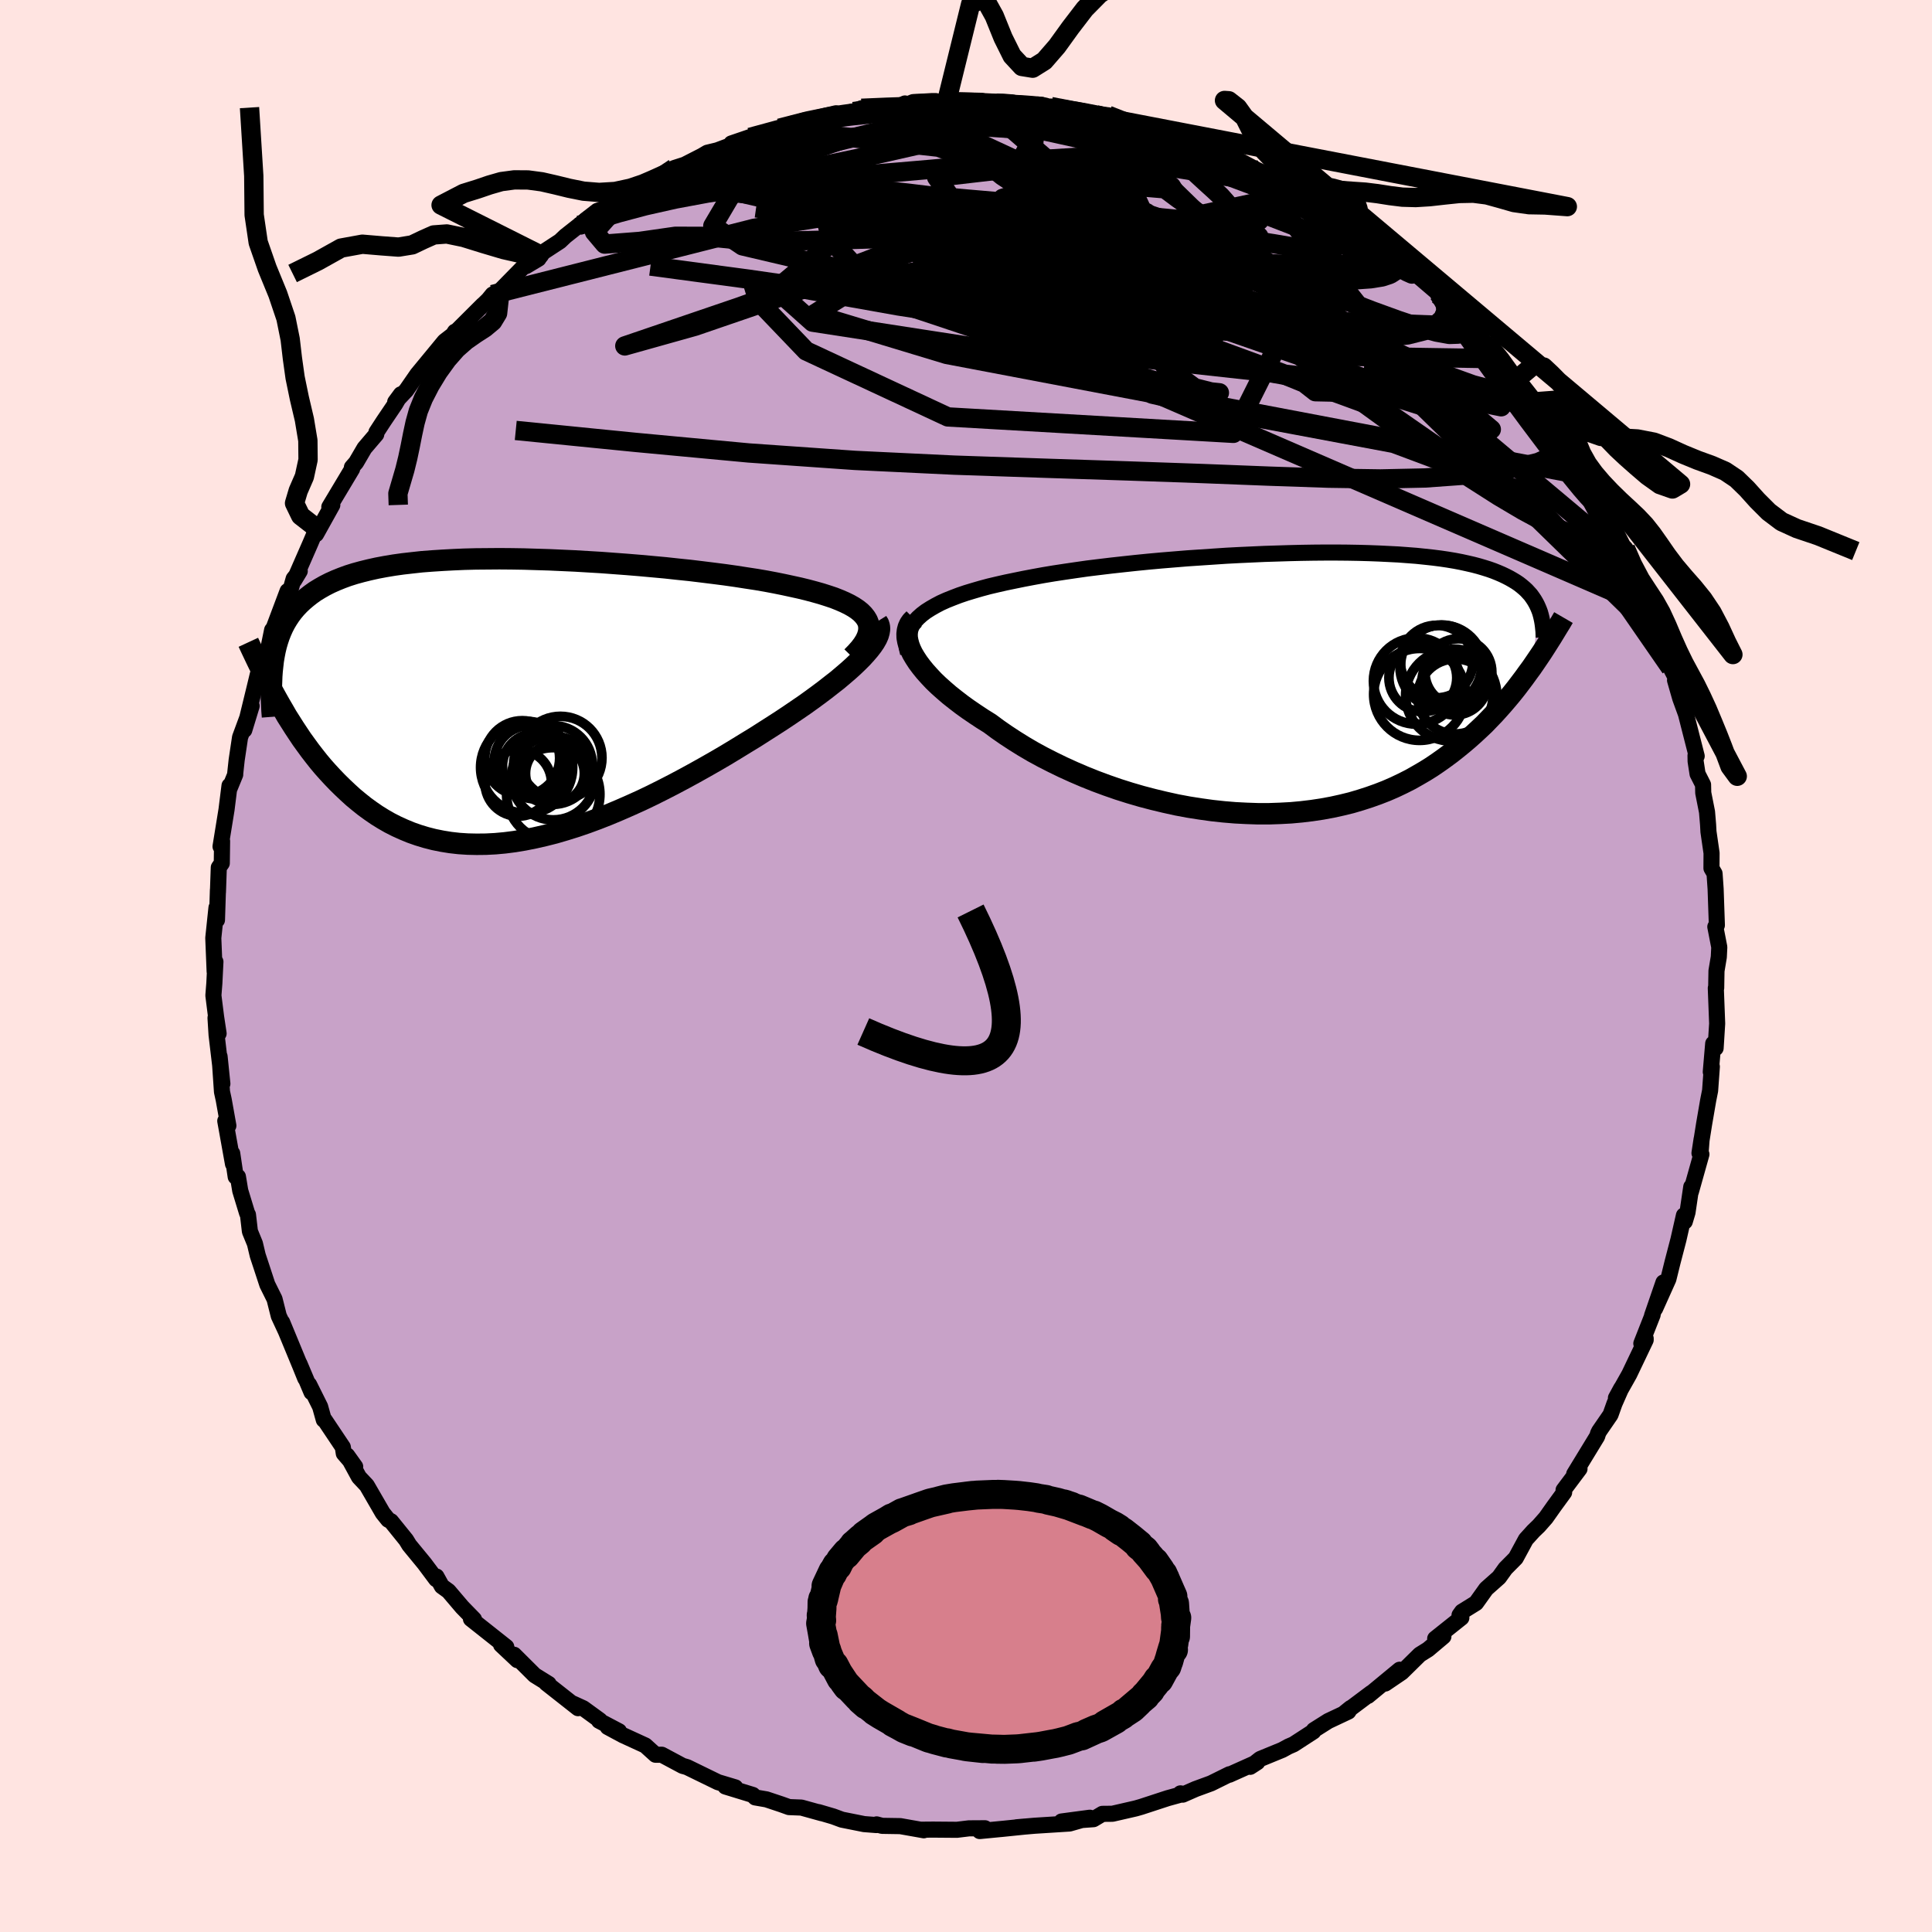 <svg viewBox="-100 -100 200 200" xmlns="http://www.w3.org/2000/svg" width="500" height="500" id="face-svg">
    <defs>
      <clipPath id="leftEyeClipPath">
        <polyline points="37.3,-8.24 37.12,-8.54 36.89,-8.83 36.61,-9.11 36.27,-9.38 35.88,-9.64 35.44,-9.89 34.95,-10.13 34.42,-10.36 33.84,-10.59 33.21,-10.8 32.55,-11.01 31.84,-11.21 31.09,-11.41 30.31,-11.6 29.49,-11.78 28.66,-11.96 27.77,-12.14 26.82,-12.32 25.83,-12.49 24.78,-12.65 23.69,-12.82 22.56,-12.98 21.39,-13.13 20.18,-13.28 18.94,-13.43 17.68,-13.56 16.39,-13.7 15.08,-13.82 13.76,-13.94 12.42,-14.05 11.08,-14.15 9.73,-14.25 8.38,-14.33 7.03,-14.41 5.7,-14.47 4.37,-14.53 3.05,-14.57 1.75,-14.61 0.47,-14.63 -0.79,-14.64 -2.02,-14.63 -3.23,-14.62 -4.41,-14.59 -5.56,-14.54 -6.67,-14.48 -7.75,-14.41 -8.8,-14.33 -9.8,-14.22 -10.77,-14.11 -11.7,-13.98 -12.6,-13.83 -13.45,-13.67 -14.26,-13.49 -15.03,-13.3 -15.76,-13.1 -16.46,-12.88 -17.11,-12.64 -17.73,-12.39 -18.31,-12.13 -18.86,-11.85 -19.37,-11.56 -19.86,-11.26 -20.31,-10.94 -20.73,-10.61 -21.13,-10.27 -21.5,-9.92 -21.85,-9.55 -22.17,-9.17 -22.46,-8.78 -22.73,-8.37 -22.98,-7.95 -23.2,-7.52 -23.4,-7.07 -23.58,-6.61 -23.74,-6.13 -23.88,-5.65 -24,-5.15 -24.1,-4.64 -24.19,-4.11 -23.83,-0.16 -23.49,0.44 -23.14,1.04 -22.79,1.65 -22.41,2.25 -22.03,2.85 -21.64,3.44 -21.24,4.04 -20.82,4.62 -20.39,5.21 -19.95,5.78 -19.5,6.35 -19.03,6.91 -18.55,7.45 -18.05,7.99 -17.54,8.52 -17.01,9.04 -16.47,9.55 -15.91,10.06 -15.33,10.54 -14.73,11.02 -14.11,11.47 -13.47,11.91 -12.81,12.32 -12.13,12.71 -11.42,13.07 -10.69,13.4 -9.94,13.71 -9.17,13.98 -8.38,14.22 -7.56,14.43 -6.72,14.6 -5.85,14.74 -4.97,14.84 -4.06,14.9 -3.13,14.92 -2.18,14.91 -1.21,14.86 -0.22,14.77 0.79,14.64 1.81,14.47 2.86,14.26 3.91,14.02 4.98,13.75 6.07,13.43 7.16,13.09 8.27,12.71 9.38,12.3 10.5,11.86 11.62,11.39 12.74,10.9 13.87,10.39 15,9.85 16.12,9.29 17.23,8.72 18.34,8.13 19.44,7.53 20.53,6.92 21.6,6.31 22.66,5.69 23.7,5.06 24.71,4.44 25.71,3.83 26.68,3.21 27.62,2.61 28.44,2.08 29.25,1.54 30.03,1.01 30.79,0.49 31.53,-0.04 32.24,-0.56 32.92,-1.07 33.57,-1.58 34.2,-2.07 34.78,-2.56 35.34,-3.04 35.85,-3.5 36.33,-3.96 36.77,-4.4 37.16,-4.83" />
      </clipPath>
      <clipPath id="rightEyeClipPath">
        <polyline points="-38.28,-7.1 -37.86,-7.42 -37.39,-7.72 -36.87,-8.02 -36.32,-8.31 -35.72,-8.58 -35.07,-8.84 -34.39,-9.1 -33.68,-9.34 -32.92,-9.57 -32.13,-9.8 -31.31,-10.02 -30.46,-10.22 -29.58,-10.42 -28.66,-10.61 -27.73,-10.8 -26.73,-10.99 -25.69,-11.18 -24.61,-11.36 -23.49,-11.53 -22.33,-11.7 -21.14,-11.87 -19.92,-12.02 -18.67,-12.17 -17.4,-12.31 -16.1,-12.45 -14.79,-12.58 -13.47,-12.7 -12.13,-12.81 -10.79,-12.92 -9.45,-13.01 -8.1,-13.1 -6.76,-13.19 -5.43,-13.26 -4.11,-13.32 -2.79,-13.38 -1.5,-13.42 -0.22,-13.46 1.03,-13.49 2.27,-13.51 3.48,-13.52 4.66,-13.52 5.81,-13.51 6.93,-13.49 8.01,-13.46 9.07,-13.42 10.08,-13.37 11.07,-13.32 12.01,-13.25 12.92,-13.18 13.79,-13.09 14.62,-13 15.41,-12.9 16.16,-12.79 16.88,-12.67 17.56,-12.54 18.2,-12.4 18.81,-12.26 19.38,-12.11 19.92,-11.95 20.43,-11.79 20.91,-11.62 21.36,-11.44 21.78,-11.26 22.18,-11.07 22.55,-10.88 22.9,-10.68 23.23,-10.48 23.54,-10.27 23.82,-10.05 24.08,-9.83 24.32,-9.61 24.54,-9.37 24.75,-9.14 24.93,-8.89 25.1,-8.64 25.25,-8.39 25.39,-8.13 25.51,-7.87 25.62,-7.61 24.85,-1.61 24.46,-1.08 24.07,-0.54 23.67,-0.01 23.26,0.53 22.83,1.07 22.39,1.6 21.93,2.14 21.46,2.67 20.98,3.2 20.48,3.72 19.97,4.25 19.43,4.76 18.88,5.27 18.32,5.77 17.73,6.27 17.13,6.76 16.51,7.25 15.86,7.73 15.2,8.2 14.51,8.67 13.79,9.12 13.05,9.55 12.29,9.98 11.5,10.38 10.68,10.77 9.83,11.14 8.96,11.48 8.06,11.8 7.13,12.1 6.18,12.38 5.2,12.62 4.2,12.84 3.17,13.03 2.11,13.19 1.03,13.32 -0.06,13.42 -1.18,13.48 -2.32,13.52 -3.48,13.52 -4.65,13.48 -5.83,13.42 -7.03,13.32 -8.23,13.19 -9.45,13.02 -10.66,12.83 -11.89,12.6 -13.11,12.33 -14.32,12.04 -15.54,11.72 -16.74,11.37 -17.94,10.99 -19.12,10.58 -20.28,10.15 -21.43,9.69 -22.55,9.21 -23.65,8.71 -24.72,8.19 -25.76,7.66 -26.77,7.11 -27.74,6.54 -28.67,5.96 -29.57,5.37 -30.42,4.78 -31.23,4.18 -32,3.7 -32.74,3.21 -33.46,2.72 -34.14,2.23 -34.79,1.73 -35.41,1.24 -35.99,0.74 -36.54,0.25 -37.05,-0.24 -37.51,-0.73 -37.94,-1.21 -38.33,-1.69 -38.68,-2.16 -38.98,-2.62 -39.24,-3.06" />
      </clipPath>
      <filter id="fuzzy">
        <feTurbulence id="turbulence" baseFrequency="0.05" numOctaves="3" type="noise" result="noise" />
        <feDisplacementMap in="SourceGraphic" in2="noise" scale="2" />
      </filter>
      <linearGradient id="rainbowGradient" x1="0%" y1="0%" x2="100%" y2="0%">
        <stop offset="0%" style="stop-color: [object Object]; stop-opacity: 1" />
        <stop offset="8%" style="stop-color: [object Object]; stop-opacity: 1" />
        <stop offset="100%" style="stop-color: [object Object]; stop-opacity: 1" />
      </linearGradient>
    </defs>
    <rect x="-100" y="-100" width="100%" height="100%" fill="rgb(255, 228, 225)" />
    <polyline id="faceContour" points="77.69,0.5 77.67,1.62 77.66,2.27 77.62,2.29 77.76,5.96 77.6,8.5 77.35,8.03 77.1,10.96 77.21,10.42 77.03,12.9 76.83,13.91 76.41,16.35 75.93,19.37 76.15,17.93 76.03,19.52 76.13,19.49 75.04,23.37 75.08,22.86 74.69,25.51 74.41,26.45 74.32,25.82 73.75,28.33 73.14,30.67 72.71,32.41 71.34,35.46 72.2,32.76 71.02,36.19 71.08,36.11 69.91,39.08 70.36,38.56 70.36,38.71 68.66,42.27 67.28,44.72 67.83,43.71 67.13,45.3 66.72,46.45 65.55,48.15 65.43,48.39 65.34,48.69 62.96,52.59 63.51,52.05 61.86,54.25 61.92,54.49 60.87,55.93 60.03,57.12 59.3,57.95 58.74,58.49 57.96,59.35 56.91,61.29 55.84,62.37 55.18,63.29 53.85,64.47 52.8,65.94 51.35,66.84 51.09,67.2 51.28,67.47 48.57,69.63 49.42,69.41 47.83,70.75 46.98,71.28 45.11,73.12 43.4,74.28 44.89,72.85 41.61,75.56 41.95,75.25 39.2,77.31 39.82,76.81 39.58,77.18 37.5,78.16 36.01,79.1 35.96,79.24 33.91,80.57 33.38,80.8 32.74,81.15 30.45,82.09 29.42,82.9 30.16,82.42 27.26,83.72 27.27,83.67 25.37,84.61 23.76,85.2 22.44,85.78 22.2,85.65 22.5,85.7 20.87,86.15 18.12,87.05 17.56,87.21 15.16,87.76 14.12,87.77 13.2,88.32 9.89,88.56 12.82,88.17 10.72,88.77 7.1,89 5.24,89.16 6.15,89.08 3.61,89.34 3.9,89.31 1.42,89.55 1.96,89.26 0.3,89.27 -0.94,89.42 -3.4,89.4 -4.62,89.41 -4.37,89.47 -6.8,89.04 -8.69,89.01 -9.25,88.86 -9.27,88.93 -10.55,88.83 -12.85,88.37 -13.74,88.04 -15.27,87.59 -14.91,87.71 -17.04,87.12 -18.32,87.07 -19.1,86.79 -20.66,86.27 -21.82,86.07 -22.07,85.81 -24.91,84.94 -23.88,85.03 -25.68,84.49 -28.86,82.94 -29.12,82.86 -29.32,82.81 -31.49,81.65 -32.14,81.65 -33.2,80.69 -35.53,79.62 -37.09,78.78 -35.92,79.22 -37.99,78.13 -37.9,78.09 -39.62,76.84 -40.69,76.35 -40.16,76.83 -43.45,74.24 -43.2,74.32 -44.65,73.42 -46.78,71.3 -46.44,71.86 -48.13,70.27 -47.59,70.49 -51.25,67.59 -51.27,67.31 -50.93,67.63 -52.15,66.38 -53.57,64.71 -54.26,64.21 -54.82,63.2 -54.85,63.48 -56.06,61.86 -57.63,59.95 -57.96,59.41 -59.52,57.48 -59.82,57.32 -60.38,56.62 -62.03,53.77 -62.84,52.91 -64.06,50.67 -63.23,51.83 -64.41,50.46 -64.51,49.81 -66.39,47 -66.48,46.98 -66.86,45.62 -68,43.33 -67.75,44.13 -69,41.17 -68.4,42.69 -68.89,41.48 -70.79,36.88 -70.42,37.78 -71.14,36.23 -71.58,34.48 -72.33,32.97 -72.93,31.14 -73.32,29.96 -73.61,28.74 -74.13,27.47 -74.33,25.75 -74.42,25.59 -75.13,23.26 -75.37,21.81 -75.6,21.82 -75.96,19.4 -75.88,20.49 -76.68,16.04 -76.36,16.53 -76.84,13.85 -77.02,13.02 -77.27,9.36 -76.98,12.19 -77.58,7.13 -77.69,5.37 -77.37,6.99 -77.63,5.27 -77.91,3.05 -77.81,1.78 -77.7,-0.44 -77.78,0.57 -77.92,-2.9 -77.59,-6.04 -77.54,-4.76 -77.44,-7.88 -77.44,-7.63 -77.35,-10.2 -77.04,-10.64 -77.01,-12.93 -77.17,-12.37 -76.55,-16.19 -76.24,-18.67 -76.29,-18.26 -75.65,-19.82 -75.66,-19.85 -75.5,-21.33 -75.15,-23.67 -73.95,-26.92 -74.71,-24.43 -73.65,-28.78 -73.31,-30.19 -73.39,-29.5 -72.7,-31.52 -72.16,-33.17 -71.83,-34.78 -71.67,-34.98 -70.23,-38.81 -70.26,-37.77 -69.6,-40.09 -68.97,-40.88 -69.55,-39.92 -67.87,-43.76 -67.21,-45.31 -66.95,-45.29 -67.28,-44.7 -65.6,-47.72 -65.91,-47.52 -63.55,-51.46 -63.57,-51.63 -63.14,-52.12 -62.27,-53.61 -61.05,-55.04 -61.03,-55.26 -60.26,-56.44 -59.09,-58.17 -58.5,-59.18 -59.09,-58.38 -57.95,-59.59 -56.8,-61.25 -53.98,-64.67 -52.93,-65.48 -52.91,-65.66 -53.1,-65.36 -50,-68.45 -50.26,-68.18 -49.45,-68.97 -49.01,-69.51 -48.23,-69.91 -45.68,-72.51 -45.54,-72.45 -44.25,-73.22 -44.14,-73.65 -42.03,-75.03 -41.47,-75.56 -40.05,-76.68 -39.97,-76.54 -39.4,-77.21 -38.17,-78.17 -36.76,-78.65 -34.07,-80.21 -32.8,-81.24 -32.94,-81.05 -31.32,-81.89 -29.58,-82.63 -30.21,-82.6 -29.12,-82.95 -27.32,-83.87 -26.78,-84.19 -25.74,-84.44 -24.06,-85.07 -24.29,-85.15 -21.33,-86.16 -22.35,-85.78 -19.17,-86.58 -16.79,-87.52 -19.3,-86.73 -15.6,-87.76 -13.47,-88.27 -14.07,-87.87 -10.02,-88.87 -11.64,-88.45 -10.82,-88.79 -7.24,-88.86 -6.32,-89.29 -6.63,-88.96 -5.47,-89.43 -2.28,-89.5 -2,-89.26 -1.97,-89.64 1.4,-89.56 1.48,-89.24 3.8,-89.42 3.21,-89.38 4.13,-89.22 5.81,-89.1 7.81,-89.15 7.44,-89.18 9.79,-88.66 8.79,-88.97 11.08,-88.46 13.67,-88.16 13.49,-88.11 14.71,-88.07 17.18,-87.02 18.44,-86.76 19.62,-86.47 20.23,-86.59 20.85,-86.12 22.36,-85.69 25.24,-84.5 24.84,-84.88 27.24,-83.99 28.9,-82.88 26.89,-84.13 29.35,-82.82 30.11,-82.42 31.92,-81.57 34.38,-80.53 34.57,-80.02 35.25,-79.69 36.88,-79.06 37.71,-78.22 40.14,-76.42 38.86,-77.48 40.89,-75.97 43.32,-74.51 42.47,-75.15 43.55,-74.2 44.85,-73.15 46.32,-72.05 46.5,-71.78 46.76,-71.45 48.91,-69.61 48.88,-69.47 51.12,-67.59 50.68,-68.24 52.42,-66.2 53.67,-64.61 54.54,-63.99 55.45,-62.86 56.99,-60.72 57.13,-61.06 57.42,-60.33 59.16,-58.12 58.95,-58.41 60.15,-56.97 60,-57.03 61.4,-55.01 62.92,-52.49 63.58,-51.47 63.5,-51.33 63.99,-50.78 64.79,-49.54 65.96,-47.68 66.71,-46 67.42,-44.54 67.12,-45.26 68,-43.51 68.27,-43.22 68.91,-41.68 69.72,-39.22 70.58,-37.22 70.63,-37.86 70.64,-37.17 72.18,-33.66 72.24,-32.66 72.94,-30.86 73.47,-29.84 73.4,-29.58 73.94,-27.7 74.41,-26.41 74.53,-26.08 75.64,-21.73 75.52,-21.79 75.53,-21.19 75.73,-19.89 76.3,-18.77 76.32,-17.92 76.71,-15.95 76.82,-14.63 76.86,-13.9 77.18,-11.69 77.17,-10.12 77.49,-9.57 77.6,-7.98 77.73,-4.22 77.57,-4.06 77.98,-1.95 77.93,-0.93 77.69,0.5 77.67,1.62" fill="rgb(200, 162, 200)" stroke="black" stroke-width="1.667" stroke-linejoin="round" filter="url(#fuzzy)" />
    <g transform="translate(33.7 -29.28)">
      <polyline id="rightCountour" points="-38.28,-7.1 -37.86,-7.42 -37.39,-7.72 -36.87,-8.02 -36.32,-8.31 -35.72,-8.58 -35.07,-8.84 -34.39,-9.1 -33.68,-9.34 -32.92,-9.57 -32.13,-9.8 -31.31,-10.02 -30.46,-10.22 -29.58,-10.42 -28.66,-10.61 -27.73,-10.8 -26.73,-10.99 -25.69,-11.18 -24.61,-11.36 -23.49,-11.53 -22.33,-11.7 -21.14,-11.87 -19.92,-12.02 -18.67,-12.17 -17.4,-12.31 -16.1,-12.45 -14.79,-12.58 -13.47,-12.7 -12.13,-12.81 -10.79,-12.92 -9.45,-13.01 -8.1,-13.1 -6.76,-13.19 -5.43,-13.26 -4.11,-13.32 -2.79,-13.38 -1.5,-13.42 -0.22,-13.46 1.03,-13.49 2.27,-13.51 3.48,-13.52 4.66,-13.52 5.81,-13.51 6.93,-13.49 8.01,-13.46 9.07,-13.42 10.08,-13.37 11.07,-13.32 12.01,-13.25 12.92,-13.18 13.79,-13.09 14.62,-13 15.41,-12.9 16.16,-12.79 16.88,-12.67 17.56,-12.54 18.2,-12.4 18.81,-12.26 19.38,-12.11 19.92,-11.95 20.43,-11.79 20.91,-11.62 21.36,-11.44 21.78,-11.26 22.18,-11.07 22.55,-10.88 22.9,-10.68 23.23,-10.48 23.54,-10.27 23.82,-10.05 24.08,-9.83 24.32,-9.61 24.54,-9.37 24.75,-9.14 24.93,-8.89 25.1,-8.64 25.25,-8.39 25.39,-8.13 25.51,-7.87 25.62,-7.61 24.85,-1.61 24.46,-1.08 24.07,-0.54 23.67,-0.01 23.26,0.53 22.83,1.07 22.39,1.6 21.93,2.14 21.46,2.67 20.98,3.2 20.48,3.72 19.97,4.25 19.43,4.76 18.88,5.27 18.32,5.77 17.73,6.27 17.13,6.76 16.51,7.25 15.86,7.73 15.2,8.2 14.51,8.67 13.79,9.12 13.05,9.55 12.29,9.98 11.5,10.38 10.68,10.77 9.83,11.14 8.96,11.48 8.06,11.8 7.13,12.1 6.18,12.38 5.2,12.62 4.2,12.84 3.17,13.03 2.11,13.19 1.03,13.32 -0.06,13.42 -1.18,13.48 -2.32,13.52 -3.48,13.52 -4.65,13.48 -5.83,13.42 -7.03,13.32 -8.23,13.19 -9.45,13.02 -10.66,12.83 -11.89,12.6 -13.11,12.33 -14.32,12.04 -15.54,11.72 -16.74,11.37 -17.94,10.99 -19.12,10.58 -20.28,10.15 -21.43,9.69 -22.55,9.21 -23.65,8.71 -24.72,8.19 -25.76,7.66 -26.77,7.11 -27.74,6.54 -28.67,5.96 -29.57,5.37 -30.42,4.78 -31.23,4.18 -32,3.7 -32.74,3.21 -33.46,2.72 -34.14,2.23 -34.79,1.73 -35.41,1.24 -35.99,0.74 -36.54,0.25 -37.05,-0.24 -37.51,-0.73 -37.94,-1.21 -38.33,-1.69 -38.68,-2.16 -38.98,-2.62 -39.24,-3.06" fill="white" stroke="white" stroke-width="0" stroke-linejoin="round" filter="url(#fuzzy)" />
    </g>
    <g transform="translate(-47.52 -27.52)">
      <polyline id="leftCountour" points="37.3,-8.24 37.12,-8.54 36.89,-8.83 36.61,-9.11 36.27,-9.38 35.88,-9.64 35.44,-9.89 34.95,-10.13 34.42,-10.36 33.84,-10.59 33.21,-10.8 32.55,-11.01 31.84,-11.21 31.09,-11.41 30.31,-11.6 29.49,-11.78 28.66,-11.96 27.77,-12.14 26.82,-12.32 25.83,-12.49 24.78,-12.65 23.69,-12.82 22.56,-12.98 21.39,-13.13 20.18,-13.28 18.94,-13.43 17.68,-13.56 16.39,-13.7 15.08,-13.82 13.76,-13.94 12.42,-14.05 11.08,-14.15 9.73,-14.25 8.38,-14.33 7.03,-14.41 5.7,-14.47 4.37,-14.53 3.05,-14.57 1.75,-14.61 0.47,-14.63 -0.79,-14.64 -2.02,-14.63 -3.23,-14.62 -4.41,-14.59 -5.56,-14.54 -6.67,-14.48 -7.75,-14.41 -8.8,-14.33 -9.8,-14.22 -10.77,-14.11 -11.7,-13.98 -12.6,-13.83 -13.45,-13.67 -14.26,-13.49 -15.03,-13.3 -15.76,-13.1 -16.46,-12.88 -17.11,-12.64 -17.73,-12.39 -18.31,-12.13 -18.86,-11.85 -19.37,-11.56 -19.86,-11.26 -20.31,-10.94 -20.73,-10.61 -21.13,-10.27 -21.5,-9.92 -21.85,-9.55 -22.17,-9.17 -22.46,-8.78 -22.73,-8.37 -22.98,-7.95 -23.2,-7.52 -23.4,-7.07 -23.58,-6.61 -23.74,-6.13 -23.88,-5.65 -24,-5.15 -24.1,-4.64 -24.19,-4.11 -23.83,-0.16 -23.49,0.44 -23.14,1.04 -22.79,1.65 -22.41,2.25 -22.03,2.85 -21.64,3.44 -21.24,4.04 -20.82,4.62 -20.39,5.21 -19.95,5.78 -19.5,6.35 -19.03,6.91 -18.55,7.45 -18.05,7.99 -17.54,8.52 -17.01,9.04 -16.47,9.55 -15.91,10.06 -15.33,10.54 -14.73,11.02 -14.11,11.47 -13.47,11.91 -12.81,12.32 -12.13,12.71 -11.42,13.07 -10.69,13.4 -9.94,13.71 -9.17,13.98 -8.38,14.22 -7.56,14.43 -6.72,14.6 -5.85,14.74 -4.97,14.84 -4.06,14.9 -3.13,14.92 -2.18,14.91 -1.21,14.86 -0.22,14.77 0.79,14.64 1.81,14.47 2.86,14.26 3.91,14.02 4.98,13.75 6.07,13.43 7.16,13.09 8.27,12.71 9.38,12.3 10.5,11.86 11.62,11.39 12.74,10.9 13.87,10.39 15,9.85 16.12,9.29 17.23,8.72 18.34,8.13 19.44,7.53 20.53,6.92 21.6,6.31 22.66,5.69 23.7,5.06 24.71,4.44 25.71,3.83 26.68,3.21 27.62,2.61 28.44,2.08 29.25,1.54 30.03,1.01 30.79,0.49 31.53,-0.04 32.24,-0.56 32.92,-1.07 33.57,-1.58 34.2,-2.07 34.78,-2.56 35.34,-3.04 35.85,-3.5 36.33,-3.96 36.77,-4.4 37.16,-4.83" fill="white" stroke="white" stroke-width="0" stroke-linejoin="round" filter="url(#fuzzy)" />
    </g>
    <g transform="translate(33.7 -29.28)">
      <polyline id="rightUpper" points="-39.7,-3.1 -39.81,-3.57 -39.85,-4.03 -39.84,-4.47 -39.78,-4.89 -39.66,-5.29 -39.49,-5.68 -39.26,-6.06 -38.98,-6.42 -38.66,-6.76 -38.28,-7.1 -37.86,-7.42 -37.39,-7.72 -36.87,-8.02 -36.32,-8.31 -35.72,-8.58 -35.07,-8.84 -34.39,-9.1 -33.68,-9.34 -32.92,-9.57 -32.13,-9.8 -31.31,-10.02 -30.46,-10.22 -29.58,-10.42 -28.66,-10.61 -27.73,-10.8 -26.73,-10.99 -25.69,-11.18 -24.61,-11.36 -23.49,-11.53 -22.33,-11.7 -21.14,-11.87 -19.92,-12.02 -18.67,-12.17 -17.4,-12.31 -16.1,-12.45 -14.79,-12.58 -13.47,-12.7 -12.13,-12.81 -10.79,-12.92 -9.45,-13.01 -8.1,-13.1 -6.76,-13.19 -5.43,-13.26 -4.11,-13.32 -2.79,-13.38 -1.5,-13.42 -0.22,-13.46 1.03,-13.49 2.27,-13.51 3.48,-13.52 4.66,-13.52 5.81,-13.51 6.93,-13.49 8.01,-13.46 9.07,-13.42 10.08,-13.37 11.07,-13.32 12.01,-13.25 12.92,-13.18 13.79,-13.09 14.62,-13 15.41,-12.9 16.16,-12.79 16.88,-12.67 17.56,-12.54 18.2,-12.4 18.81,-12.26 19.38,-12.11 19.92,-11.95 20.43,-11.79 20.91,-11.62 21.36,-11.44 21.78,-11.26 22.18,-11.07 22.55,-10.88 22.9,-10.68 23.23,-10.48 23.54,-10.27 23.82,-10.05 24.08,-9.83 24.32,-9.61 24.54,-9.37 24.75,-9.14 24.93,-8.89 25.1,-8.64 25.25,-8.39 25.39,-8.13 25.51,-7.87 25.62,-7.61 25.72,-7.34 25.8,-7.06 25.87,-6.78 25.93,-6.5 25.98,-6.21 26.02,-5.92 26.05,-5.63 26.08,-5.34 26.09,-5.04 26.1,-4.73" fill="none" stroke="black" stroke-width="1.667" stroke-linejoin="round" filter="url(#fuzzy)" />
      <polyline id="rightLower" points="-39.07,-6.65 -39.33,-6.39 -39.53,-6.1 -39.67,-5.79 -39.76,-5.45 -39.8,-5.1 -39.79,-4.72 -39.72,-4.33 -39.61,-3.92 -39.45,-3.5 -39.24,-3.06 -38.98,-2.62 -38.68,-2.16 -38.33,-1.69 -37.94,-1.21 -37.51,-0.73 -37.05,-0.24 -36.54,0.25 -35.99,0.74 -35.41,1.24 -34.79,1.73 -34.14,2.23 -33.46,2.72 -32.74,3.21 -32,3.7 -31.23,4.18 -30.42,4.78 -29.57,5.37 -28.67,5.96 -27.74,6.54 -26.77,7.11 -25.76,7.66 -24.72,8.19 -23.65,8.71 -22.55,9.21 -21.43,9.69 -20.28,10.15 -19.12,10.58 -17.94,10.99 -16.74,11.37 -15.54,11.72 -14.32,12.04 -13.11,12.33 -11.89,12.6 -10.66,12.83 -9.45,13.02 -8.23,13.19 -7.03,13.32 -5.83,13.42 -4.65,13.48 -3.48,13.52 -2.32,13.52 -1.18,13.48 -0.06,13.42 1.03,13.32 2.11,13.19 3.17,13.03 4.2,12.84 5.2,12.62 6.18,12.38 7.13,12.1 8.06,11.8 8.96,11.48 9.83,11.14 10.68,10.77 11.5,10.38 12.29,9.98 13.05,9.55 13.79,9.12 14.51,8.67 15.2,8.2 15.86,7.73 16.51,7.25 17.13,6.76 17.73,6.27 18.32,5.77 18.88,5.27 19.43,4.76 19.97,4.25 20.48,3.72 20.98,3.2 21.46,2.67 21.93,2.14 22.39,1.6 22.83,1.07 23.26,0.53 23.67,-0.01 24.07,-0.54 24.46,-1.08 24.85,-1.61 25.22,-2.15 25.58,-2.68 25.93,-3.2 26.27,-3.73 26.6,-4.25 26.93,-4.77 27.24,-5.28 27.55,-5.79 27.86,-6.29 28.15,-6.79" fill="none" stroke="black" stroke-width="2.222" stroke-linejoin="round" filter="url(#fuzzy)" />
      <circle r="4.718" cx="16.528" cy="1.275" stroke="black" fill="none" stroke-width="1.0" filter="url(#fuzzy)" clip-path="url(#rightEyeClipPath)" /><circle r="4.192" cx="15.483" cy="-1.82" stroke="black" fill="none" stroke-width="1.0" filter="url(#fuzzy)" clip-path="url(#rightEyeClipPath)" /><circle r="3.886" cx="16.958" cy="1.375" stroke="black" fill="none" stroke-width="1.0" filter="url(#fuzzy)" clip-path="url(#rightEyeClipPath)" /><circle r="3.512" cx="13.593" cy="-0.555" stroke="black" fill="none" stroke-width="1.0" filter="url(#fuzzy)" clip-path="url(#rightEyeClipPath)" /><circle r="3.408" cx="16.898" cy="-0.115" stroke="black" fill="none" stroke-width="1.0" filter="url(#fuzzy)" clip-path="url(#rightEyeClipPath)" /><circle r="4.328" cx="15.553" cy="-1.685" stroke="black" fill="none" stroke-width="1.0" filter="url(#fuzzy)" clip-path="url(#rightEyeClipPath)" /><circle r="4.466" cx="12.943" cy="-0.22" stroke="black" fill="none" stroke-width="1.0" filter="url(#fuzzy)" clip-path="url(#rightEyeClipPath)" /><circle r="3.756" cx="15.018" cy="-2.235" stroke="black" fill="none" stroke-width="1.0" filter="url(#fuzzy)" clip-path="url(#rightEyeClipPath)" /><circle r="3.462" cx="17.273" cy="-1.135" stroke="black" fill="none" stroke-width="1.0" filter="url(#fuzzy)" clip-path="url(#rightEyeClipPath)" /><circle r="4.758" cx="13.258" cy="1.165" stroke="black" fill="none" stroke-width="1.0" filter="url(#fuzzy)" clip-path="url(#rightEyeClipPath)" />
      </g>
    <g transform="translate(-47.52 -27.52)">
      <polyline id="leftUpper" points="35.73,-4.48 36.17,-4.93 36.55,-5.36 36.86,-5.77 37.11,-6.17 37.29,-6.55 37.41,-6.92 37.47,-7.27 37.47,-7.61 37.42,-7.93 37.3,-8.24 37.12,-8.54 36.89,-8.83 36.61,-9.11 36.27,-9.38 35.88,-9.64 35.44,-9.89 34.95,-10.13 34.42,-10.36 33.84,-10.59 33.21,-10.8 32.55,-11.01 31.84,-11.21 31.09,-11.41 30.31,-11.6 29.49,-11.78 28.66,-11.96 27.77,-12.14 26.82,-12.32 25.83,-12.49 24.78,-12.65 23.69,-12.82 22.56,-12.98 21.39,-13.13 20.18,-13.28 18.94,-13.43 17.68,-13.56 16.39,-13.7 15.08,-13.82 13.76,-13.94 12.42,-14.05 11.08,-14.15 9.73,-14.25 8.38,-14.33 7.03,-14.41 5.7,-14.47 4.37,-14.53 3.05,-14.57 1.75,-14.61 0.47,-14.63 -0.79,-14.64 -2.02,-14.63 -3.23,-14.62 -4.41,-14.59 -5.56,-14.54 -6.67,-14.48 -7.75,-14.41 -8.8,-14.33 -9.8,-14.22 -10.77,-14.11 -11.7,-13.98 -12.6,-13.83 -13.45,-13.67 -14.26,-13.49 -15.03,-13.3 -15.76,-13.1 -16.46,-12.88 -17.11,-12.64 -17.73,-12.39 -18.31,-12.13 -18.86,-11.85 -19.37,-11.56 -19.86,-11.26 -20.31,-10.94 -20.73,-10.61 -21.13,-10.27 -21.5,-9.92 -21.85,-9.55 -22.17,-9.17 -22.46,-8.78 -22.73,-8.37 -22.98,-7.95 -23.2,-7.52 -23.4,-7.07 -23.58,-6.61 -23.74,-6.13 -23.88,-5.65 -24,-5.15 -24.1,-4.64 -24.19,-4.11 -24.25,-3.58 -24.31,-3.03 -24.35,-2.48 -24.37,-1.91 -24.39,-1.33 -24.39,-0.74 -24.38,-0.14 -24.35,0.47 -24.32,1.09 -24.27,1.72" fill="none" stroke="black" stroke-width="2.222" stroke-linejoin="round" filter="url(#fuzzy)" />
      <polyline id="leftLower" points="38.32,-8.13 38.47,-7.89 38.55,-7.63 38.57,-7.35 38.52,-7.04 38.43,-6.72 38.28,-6.38 38.07,-6.01 37.82,-5.64 37.51,-5.24 37.16,-4.83 36.77,-4.4 36.33,-3.96 35.85,-3.5 35.34,-3.04 34.78,-2.56 34.2,-2.07 33.57,-1.58 32.92,-1.07 32.24,-0.56 31.53,-0.04 30.79,0.49 30.03,1.01 29.25,1.54 28.44,2.08 27.62,2.61 26.68,3.21 25.71,3.83 24.71,4.44 23.7,5.06 22.66,5.69 21.6,6.31 20.53,6.92 19.44,7.53 18.34,8.13 17.23,8.72 16.12,9.29 15,9.85 13.87,10.39 12.74,10.9 11.62,11.39 10.5,11.86 9.38,12.3 8.27,12.71 7.16,13.09 6.07,13.43 4.98,13.75 3.91,14.02 2.86,14.26 1.81,14.47 0.79,14.64 -0.22,14.77 -1.21,14.86 -2.18,14.91 -3.13,14.92 -4.06,14.9 -4.97,14.84 -5.85,14.74 -6.72,14.6 -7.56,14.43 -8.38,14.22 -9.17,13.98 -9.94,13.71 -10.69,13.4 -11.42,13.07 -12.13,12.71 -12.81,12.32 -13.47,11.91 -14.11,11.47 -14.73,11.02 -15.33,10.54 -15.91,10.06 -16.47,9.55 -17.01,9.04 -17.54,8.52 -18.05,7.99 -18.55,7.45 -19.03,6.91 -19.5,6.35 -19.95,5.78 -20.39,5.21 -20.82,4.62 -21.24,4.04 -21.64,3.44 -22.03,2.85 -22.41,2.25 -22.79,1.65 -23.14,1.04 -23.49,0.44 -23.83,-0.16 -24.16,-0.76 -24.49,-1.36 -24.8,-1.95 -25.1,-2.54 -25.4,-3.13 -25.69,-3.71 -25.97,-4.29 -26.24,-4.86 -26.51,-5.43 -26.77,-5.99" fill="none" stroke="black" stroke-width="2.222" stroke-linejoin="round" filter="url(#fuzzy)" />
      <circle r="4.766" cx="2.037" cy="6.965" stroke="black" fill="none" stroke-width="1.0" filter="url(#fuzzy)" clip-path="url(#leftEyeClipPath)" /><circle r="4.332" cx="4.792" cy="8.065" stroke="black" fill="none" stroke-width="1.0" filter="url(#fuzzy)" clip-path="url(#leftEyeClipPath)" /><circle r="3.874" cx="1.582" cy="6" stroke="black" fill="none" stroke-width="1.0" filter="url(#fuzzy)" clip-path="url(#leftEyeClipPath)" /><circle r="4.296" cx="5.537" cy="5.97" stroke="black" fill="none" stroke-width="1.0" filter="url(#fuzzy)" clip-path="url(#leftEyeClipPath)" /><circle r="3.046" cx="4.967" cy="7.585" stroke="black" fill="none" stroke-width="1.0" filter="url(#fuzzy)" clip-path="url(#leftEyeClipPath)" /><circle r="3.744" cx="2.422" cy="6.355" stroke="black" fill="none" stroke-width="1.0" filter="url(#fuzzy)" clip-path="url(#leftEyeClipPath)" /><circle r="4.076" cx="4.762" cy="6.71" stroke="black" fill="none" stroke-width="1.0" filter="url(#fuzzy)" clip-path="url(#leftEyeClipPath)" /><circle r="3.442" cx="1.172" cy="8.57" stroke="black" fill="none" stroke-width="1.0" filter="url(#fuzzy)" clip-path="url(#leftEyeClipPath)" /><circle r="3.39" cx="2.927" cy="6.835" stroke="black" fill="none" stroke-width="1.0" filter="url(#fuzzy)" clip-path="url(#leftEyeClipPath)" /><circle r="4.83" cx="4.792" cy="9.745" stroke="black" fill="none" stroke-width="1.0" filter="url(#fuzzy)" clip-path="url(#leftEyeClipPath)" />
    </g>
    <g id="hairs">
      <polyline points="-40.05,-76.68 -39.52,-76.82 -38.12,-77.31 -35.93,-77.97 -33.18,-78.7 -30.06,-79.4 -26.72,-80.02 -23.24,-80.55 -19.63,-81 -15.88,-81.39 -12.01,-81.75 -8.01,-82.1 -3.92,-82.45 0.23,-82.82 4.42,-83.2 8.67,-83.54 13.03,-83.81 17.45,-84.01 21.61,-84.29" fill="none" stroke="url(#rainbowGradient)" stroke-width="2" stroke-linejoin="round" filter="url(#fuzzy)" /><polyline points="48.88,-69.47 50.21,-68.35 50.88,-67.61 51.32,-66.87 51.52,-66.19 51.42,-65.69 50.93,-65.41 50.04,-65.38 48.71,-65.62 46.93,-66.11 44.72,-66.85 42.05,-67.82 38.92,-69.03 35.29,-70.46 31.12,-72.13 26.37,-74.07 20.99,-76.34 14.92,-79.01 8.12,-82.05 0.83,-85.43" fill="none" stroke="url(#rainbowGradient)" stroke-width="2" stroke-linejoin="round" filter="url(#fuzzy)" /><polyline points="14.71,-88.07 16.74,-87.27 18.4,-86.69 19.92,-86.14 21.48,-85.52 23.17,-84.81 24.99,-84 26.87,-83.15 28.7,-82.3 30.43,-81.48 32.02,-80.71 33.48,-79.99 34.83,-79.31 36.1,-78.68 37.25,-78.11 38.2,-77.64 38.86,-77.32 39.16,-77.18 39.13,-77.21 38.85,-77.4" fill="none" stroke="url(#rainbowGradient)" stroke-width="2" stroke-linejoin="round" filter="url(#fuzzy)" /><polyline points="3.8,-89.42 3.93,-89.28 5.07,-88.99 6.72,-88.61 8.58,-88.13 10.54,-87.56 12.61,-86.9 14.8,-86.16 17.12,-85.37 19.54,-84.53 21.99,-83.66 24.43,-82.78 26.81,-81.9 29.08,-81.05 31.18,-80.26 33.09,-79.54 34.8,-78.88 36.28,-78.3 37.48,-77.84 38.46,-77.43" fill="none" stroke="url(#rainbowGradient)" stroke-width="2" stroke-linejoin="round" filter="url(#fuzzy)" /><polyline points="13.49,-88.11 14.87,-87.82 16.19,-87.4 17.08,-87.09 17.49,-86.88 17.46,-86.72 17.05,-86.58 16.24,-86.45 14.96,-86.35 13.09,-86.31 10.49,-86.36 7.11,-86.52 2.97,-86.8 -1.89,-87.15 -7.53,-87.55" fill="none" stroke="url(#rainbowGradient)" stroke-width="2" stroke-linejoin="round" filter="url(#fuzzy)" /><polyline points="-10.82,-88.79 -8.22,-88.9 -6.44,-88.96 -4.73,-88.96 -2.78,-88.91 -0.65,-88.84 1.55,-88.74 3.72,-88.62 5.82,-88.48 7.78,-88.34 9.51,-88.2 10.9,-88.1 11.9,-88.07 12.54,-88.12 13,-88.19" fill="none" stroke="url(#rainbowGradient)" stroke-width="2" stroke-linejoin="round" filter="url(#fuzzy)" /><polyline points="1.48,-89.24 2.97,-89.28 4.08,-89.13 5.44,-88.86 7.07,-88.51 8.84,-88.1 10.68,-87.63 12.59,-87.1 14.58,-86.52 16.64,-85.91 18.75,-85.27 20.86,-84.61 22.91,-83.96 24.86,-83.32 26.66,-82.73 28.26,-82.21 29.64,-81.79 30.78,-81.45 31.69,-81.21 32.38,-81.05 32.82,-80.99 32.86,-81.09" fill="none" stroke="url(#rainbowGradient)" stroke-width="2" stroke-linejoin="round" filter="url(#fuzzy)" /><polyline points="-11.64,-88.45 -10.06,-88.66 -8.09,-88.72 -6.25,-88.66 -4.4,-88.51 -2.42,-88.29 -0.29,-87.99 1.97,-87.63 4.3,-87.22 6.67,-86.75 9.04,-86.25 11.39,-85.73 13.72,-85.18 16.01,-84.64 18.26,-84.09 20.45,-83.55 22.56,-83.02 24.56,-82.53 26.43,-82.07 28.16,-81.66 29.71,-81.34 31.04,-81.1 32.16,-80.9 33.21,-80.69" fill="none" stroke="url(#rainbowGradient)" stroke-width="2" stroke-linejoin="round" filter="url(#fuzzy)" /><polyline points="-39.97,-76.54 -39.03,-77.26 -37.44,-78.09 -35.41,-78.98 -33.21,-79.86 -30.96,-80.67 -28.72,-81.4 -26.46,-82.06 -24.17,-82.67 -21.85,-83.26 -19.48,-83.85 -17.09,-84.43 -14.71,-85.01 -12.35,-85.59 -10.04,-86.15 -7.8,-86.68 -5.63,-87.19 -3.55,-87.66 -1.6,-88.09 0.11,-88.47 1.45,-88.79 2.4,-89.08" fill="none" stroke="url(#rainbowGradient)" stroke-width="2" stroke-linejoin="round" filter="url(#fuzzy)" /><polyline points="63.5,-51.33 64.09,-50.53 64.84,-49.35 65.57,-48.11 66.14,-47.05 66.53,-46.29 66.74,-45.85 66.78,-45.67 66.65,-45.73 66.34,-46.07 65.81,-46.75 65.03,-47.85 63.98,-49.45 62.62,-51.6 60.95,-54.27 59.02,-57.41" fill="none" stroke="url(#rainbowGradient)" stroke-width="2" stroke-linejoin="round" filter="url(#fuzzy)" /><polyline points="-2.28,-89.5 -1.82,-89.43 -0.77,-89.44 0.57,-89.41 1.89,-89.36 3.08,-89.3 4.15,-89.24 5.13,-89.18 6.03,-89.13 6.83,-89.07 7.47,-89.01 7.93,-88.95 8.19,-88.9 8.25,-88.84 8.08,-88.8 7.61,-88.77 6.78,-88.77 5.52,-88.8 3.79,-88.86 1.58,-88.98 -1.25,-89.18" fill="none" stroke="url(#rainbowGradient)" stroke-width="2" stroke-linejoin="round" filter="url(#fuzzy)" /><polyline points="42.47,-75.15 43.26,-74.29 43.42,-73.58 42.79,-73.09 41.35,-72.8 39.14,-72.63 36.16,-72.58 32.35,-72.66 27.67,-72.89 22.05,-73.29 15.46,-73.86 7.85,-74.63 -0.87,-75.63 -10.73,-76.91 -21.73,-78.48" fill="none" stroke="url(#rainbowGradient)" stroke-width="2" stroke-linejoin="round" filter="url(#fuzzy)" /><polyline points="20.85,-86.12 22.59,-85.51 24.34,-84.81 25.95,-84.1 27.47,-83.36 28.91,-82.6 30.34,-81.81 31.84,-80.97 33.41,-80.09 35.01,-79.19 36.56,-78.31 37.99,-77.49 39.25,-76.75 40.33,-76.11 41.22,-75.59 41.89,-75.2 42.33,-74.97 42.52,-74.9 42.45,-75.01 42,-75.33 40.89,-76.07" fill="none" stroke="url(#rainbowGradient)" stroke-width="2" stroke-linejoin="round" filter="url(#fuzzy)" /><polyline points="65.96,-47.68 66.53,-46.36 66.78,-45.62 66.81,-45.18 66.68,-44.82 66.41,-44.48 65.96,-44.21 65.29,-44.08 64.37,-44.18 63.17,-44.52 61.66,-45.12 59.83,-45.98 57.66,-47.15 55.14,-48.64 52.24,-50.49 48.96,-52.7 45.32,-55.26 41.32,-58.16 36.93,-61.39 32.12,-64.99 26.88,-69.01 21.21,-73.47 15.19,-78.38 8.83,-83.66" fill="none" stroke="url(#rainbowGradient)" stroke-width="2" stroke-linejoin="round" filter="url(#fuzzy)" /><polyline points="4.13,-89.22 5.52,-89.14 6.31,-89.03 6.52,-88.84 6.27,-88.56 5.63,-88.19 4.59,-87.73 3.06,-87.18 0.95,-86.53 -1.81,-85.78 -5.31,-84.91 -9.65,-83.93 -14.97,-82.81 -21.45,-81.48 -29.25,-79.87" fill="none" stroke="url(#rainbowGradient)" stroke-width="2" stroke-linejoin="round" filter="url(#fuzzy)" /><polyline points="60.15,-56.97 60.53,-56.3 61.41,-54.9 62.28,-53.5 63.01,-52.33 63.61,-51.34 64.15,-50.45 64.64,-49.62 65.06,-48.87 65.38,-48.26 65.56,-47.83 65.61,-47.61 65.51,-47.58 65.29,-47.72 64.92,-48.05 64.39,-48.6 63.66,-49.44 62.69,-50.63 61.48,-52.18 59.99,-54.13 58.23,-56.47 56.21,-59.21 53.93,-62.35 51.39,-65.89" fill="none" stroke="url(#rainbowGradient)" stroke-width="2" stroke-linejoin="round" filter="url(#fuzzy)" /><polyline points="42.47,-75.15 43.54,-74.24 44.55,-73.4 45.33,-72.74 45.87,-72.23 46.19,-71.87 46.31,-71.66 46.16,-71.63 45.67,-71.85 44.76,-72.35 43.35,-73.17 41.34,-74.38 38.7,-76.04 35.44,-78.16 31.85,-80.61" fill="none" stroke="url(#rainbowGradient)" stroke-width="2" stroke-linejoin="round" filter="url(#fuzzy)" /><polyline points="9.79,-88.66 9.88,-88.71 10.95,-88.54 12.09,-88.33 13.04,-88.11 13.77,-87.87 14.25,-87.64 14.41,-87.43 14.18,-87.26 13.54,-87.14 12.49,-87.03 11.01,-86.94 9.07,-86.88 6.6,-86.87 3.56,-86.92 -0.13,-87.06 -4.51,-87.27 -9.6,-87.54" fill="none" stroke="url(#rainbowGradient)" stroke-width="2" stroke-linejoin="round" filter="url(#fuzzy)" /><polyline points="60,-57.03 61.03,-55.13 61.24,-53.67 60.6,-52.74 59.23,-52.13 57.24,-51.65 54.65,-51.2 51.44,-50.8 47.53,-50.52 42.9,-50.42 37.52,-50.5 31.37,-50.71 24.46,-50.98 16.75,-51.25 8.19,-51.53 -1.23,-51.85 -11.49,-52.34 -22.49,-53.11 -34.16,-54.2 -46.61,-55.44" fill="none" stroke="url(#rainbowGradient)" stroke-width="2" stroke-linejoin="round" filter="url(#fuzzy)" /><polyline points="56.99,-60.72 57.15,-60.68 57.34,-60.23 57.35,-59.79 57.05,-59.53 56.44,-59.44 55.49,-59.49 54.19,-59.71 52.47,-60.17 50.28,-60.96 47.58,-62.11 44.34,-63.63 40.6,-65.48 36.32,-67.65 31.47,-70.2 25.94,-73.17 19.67,-76.61 12.7,-80.5 5.28,-84.76" fill="none" stroke="url(#rainbowGradient)" stroke-width="2" stroke-linejoin="round" filter="url(#fuzzy)" /><polyline points="-22.35,-85.78 -19.81,-86.47 -18.12,-86.94 -16.59,-87.29 -14.92,-87.61 -13.13,-87.93 -11.37,-88.21 -9.72,-88.45 -8.19,-88.66 -6.78,-88.84 -5.52,-89 -4.47,-89.13 -3.7,-89.25 -3.25,-89.33 -3.16,-89.37 -3.5,-89.37 -4.32,-89.32 -5.45,-89.24" fill="none" stroke="url(#rainbowGradient)" stroke-width="2" stroke-linejoin="round" filter="url(#fuzzy)" /><polyline points="48.91,-69.61 49.27,-69.11 49.63,-68.44 49.67,-67.74 49.36,-67.02 48.63,-66.34 47.44,-65.76 45.73,-65.33 43.46,-65.08 40.62,-65 37.19,-65.08 33.14,-65.29 28.46,-65.61 23.13,-66 17.15,-66.46 10.53,-67.01 3.29,-67.69 -4.57,-68.6 -13.12,-69.75 -22.44,-71.09 -32.66,-72.46" fill="none" stroke="url(#rainbowGradient)" stroke-width="2" stroke-linejoin="round" filter="url(#fuzzy)" /><polyline points="-19.3,-86.73 -16.38,-87.48 -14.33,-87.9 -12.65,-88.16 -11.12,-88.37 -9.61,-88.54 -8.09,-88.69 -6.57,-88.83 -5.07,-88.96 -3.65,-89.07 -2.34,-89.17 -1.16,-89.25 -0.13,-89.31 0.7,-89.35 1.3,-89.38 1.61,-89.39 1.57,-89.4 1.13,-89.41 0.29,-89.41 -0.87,-89.41 -2.49,-89.41" fill="none" stroke="url(#rainbowGradient)" stroke-width="2" stroke-linejoin="round" filter="url(#fuzzy)" /><polyline points="42.47,-75.15 43.47,-74.25 44.24,-73.46 44.64,-72.84 44.69,-72.36 44.44,-71.95 43.91,-71.61 43.07,-71.33 41.89,-71.14 40.33,-71.03 38.36,-71 35.92,-71.09 33,-71.31 29.54,-71.7 25.53,-72.27 20.93,-73.05 15.73,-74.02 9.96,-75.18 3.6,-76.53 -3.32,-78.06 -10.82,-79.78 -18.87,-81.7" fill="none" stroke="url(#rainbowGradient)" stroke-width="2" stroke-linejoin="round" filter="url(#fuzzy)" /><polyline points="-19.17,-86.58 -17.94,-87.04 -16.88,-87.27 -15.34,-87.53 -13.57,-87.79 -11.76,-88.01 -9.98,-88.2 -8.23,-88.35 -6.5,-88.47 -4.8,-88.59 -3.16,-88.7 -1.61,-88.8 -0.19,-88.9 1.11,-88.98 2.25,-89.05 3.23,-89.11 4.01,-89.15 4.55,-89.19 4.81,-89.21 4.75,-89.23 4.4,-89.26 3.88,-89.3 3.14,-89.32" fill="none" stroke="url(#rainbowGradient)" stroke-width="2" stroke-linejoin="round" filter="url(#fuzzy)" /><polyline points="-32.94,-81.05 -31.19,-81.66 -29.16,-81.91 -26.67,-81.9 -23.56,-81.73 -19.82,-81.45 -15.52,-81.05 -10.74,-80.54 -5.54,-79.95 0.03,-79.27 5.94,-78.51 12.16,-77.67 18.61,-76.76 25.21,-75.8 31.91,-74.76 38.87,-73.56" fill="none" stroke="url(#rainbowGradient)" stroke-width="2" stroke-linejoin="round" filter="url(#fuzzy)" /><polyline points="8.79,-88.97 10.88,-88.57 12.46,-88.29 13.74,-88.04 14.89,-87.75 15.95,-87.46 16.85,-87.19 17.54,-86.96 18.01,-86.75 18.28,-86.57 18.34,-86.4 18.15,-86.25 17.65,-86.16 16.76,-86.12 15.45,-86.15 13.72,-86.25 11.58,-86.39 9.07,-86.58 6.18,-86.8 2.82,-87.09 -1.23,-87.47 -6.2,-87.94" fill="none" stroke="url(#rainbowGradient)" stroke-width="2" stroke-linejoin="round" filter="url(#fuzzy)" /><polyline points="1.4,-89.56 8.39,-83.49 17.69,-72.4 25.62,-64.93 23.21,-64.69 12.72,-69.01 1.85,-74.02 -3.31,-77.44 -0.87,-78.61 7.86,-77.53 19.99,-74.47 31.95,-70.17 39.56,-66.33 38.34,-65.36 26.06,-68.7 11.03,-74.89 34.57,-80.02" fill="none" stroke="url(#rainbowGradient)" stroke-width="2" stroke-linejoin="round" filter="url(#fuzzy)" /><polyline points="13.67,-88.16 22.18,-69.58 8.07,-68.27 2.62,-69.51 2.63,-72.19 4.01,-75.47 6.56,-77.76 10.7,-78.17 15.36,-77.14 18.41,-75.82 18.4,-75.17 15.65,-75.39 11.94,-76.02 9.23,-76.33 8.26,-75.89 8.37,-74.73 8.44,-73.18 7.97,-71.64 7.2,-70.46 6.03,-70.09 3.74,-71.21 1.26,-74.45 3.8,-79.47 16.49,-83.45 34.38,-80.53" fill="none" stroke="url(#rainbowGradient)" stroke-width="2" stroke-linejoin="round" filter="url(#fuzzy)" /><polyline points="72.18,-33.66 41.79,-63.29 33.83,-68.4 21.21,-69.41 5.12,-70.41 -6.32,-70.76 -8.85,-70.04 -4.24,-68.77 2.28,-67.82 5.98,-67.88 5.35,-69.23 2.23,-71.74 -0.1,-74.9 0.78,-77.91 5.25,-80.02 11.81,-80.85 18,-80.67 21.46,-80.38 21.26,-80.71 19.54,-81.24 21.86,-79.51 34.82,-70.27 68.91,-41.68" fill="none" stroke="url(#rainbowGradient)" stroke-width="2" stroke-linejoin="round" filter="url(#fuzzy)" /><polyline points="29.35,-82.82 35,-75.44 42.33,-66.22 42.18,-61.18 38.57,-59.4 36.17,-59.45 35.02,-60.35 31.42,-61.81 22.18,-63.74 7.94,-66.01 -7.01,-68.33 -17.73,-70.24 -22.13,-70.84 -21.54,-68.88 -16.55,-63.67 -1.88,-56.84 27.68,-55.14 38.86,-77.48" fill="none" stroke="url(#rainbowGradient)" stroke-width="2" stroke-linejoin="round" filter="url(#fuzzy)" /><polyline points="55.45,-62.86 55.4,-57.89 41.7,-60.68 20.79,-67.94 3.6,-73.79 -4.07,-76.95 -2.57,-78.26 3.87,-78.75 10.76,-78.97 15.7,-78.87 18.69,-77.98 20.55,-75.82 21.42,-72.43 20.61,-68.45 18.13,-64.72 16.32,-61.68 19.27,-59.2 29.45,-56.88 44.28,-54.1 57.67,-49.09 67.22,-39.13 72.94,-30.86" fill="none" stroke="url(#rainbowGradient)" stroke-width="2" stroke-linejoin="round" filter="url(#fuzzy)" /><polyline points="9.79,-88.66 -12.44,-85.66 -19.77,-83.14 -24.41,-79.66 -26.21,-76.61 -23.14,-74.55 -15.91,-72.85 -7.37,-70.95 -0.7,-69.11 2.14,-67.86 1.42,-67.28 -0.23,-66.86 0.81,-66.02 6.96,-64.68 17.9,-63.15 30.88,-61.53 42.66,-59.42 51.08,-56.77 54.38,-55.55 49.16,-59.94 29.9,-72.47 -10.82,-88.79" fill="none" stroke="url(#rainbowGradient)" stroke-width="2" stroke-linejoin="round" filter="url(#fuzzy)" /><polyline points="-49.01,-69.51 -21.92,-76.37 -6.61,-78.81 -5.16,-79.74 -5.54,-79.63 -2.36,-78.56 2.4,-76.88 4.46,-75.21 2.07,-74.03 -2.38,-73.42 -4.58,-73.24 -2.34,-73.37 2.11,-73.71 4.5,-74.01 4.98,-73.69 12.26,-71.53 34.99,-66.84 52.42,-66.2" fill="none" stroke="url(#rainbowGradient)" stroke-width="2" stroke-linejoin="round" filter="url(#fuzzy)" /><polyline points="13.49,-88.11 29.93,-72.09 22.01,-63.67 13,-63.79 14.13,-66.13 21.28,-67.38 26.54,-67.35 25.68,-66.84 19.88,-66.24 13.75,-65.36 11.63,-63.9 14.67,-62.02 20.33,-60.35 24.85,-59.47 26.23,-59.34 25.36,-59.43 23.66,-59.86 20.56,-62.14 16.93,-67.25 24.96,-70.49 60,-57.03" fill="none" stroke="url(#rainbowGradient)" stroke-width="2" stroke-linejoin="round" filter="url(#fuzzy)" /><polyline points="58.95,-58.41 6.34,-64.19 -5.64,-68.19 -11.15,-72.06 -13.98,-75.14 -14.38,-76.82 -12.16,-77.13 -7.5,-76.19 -1.24,-74.12 5.17,-71.41 9.99,-69.01 11.51,-67.85 8.89,-68.2 3.2,-69.41 -2.06,-70.39 -2.3,-70.32 5.31,-69.02 20.46,-65.86 43.48,-57.43 69.72,-39.22" fill="none" stroke="url(#rainbowGradient)" stroke-width="2" stroke-linejoin="round" filter="url(#fuzzy)" /><polyline points="24.84,-84.88 -3.04,-81.65 1.13,-75.65 15.35,-72.55 24.22,-72.84 25.02,-74.86 21.52,-76.93 18.5,-77.94 18.74,-77.43 22.16,-75.49 26.43,-72.83 28.28,-70.54 25.18,-69.46 17.28,-69.43 8.34,-69.31 3.31,-68.64 6.08,-69.46 44.85,-73.15" fill="none" stroke="url(#rainbowGradient)" stroke-width="2" stroke-linejoin="round" filter="url(#fuzzy)" /><polyline points="27.24,-83.99 16.83,-81.34 16.65,-77.72 16.19,-77.37 15.39,-78.16 14.54,-77.96 15.55,-75.82 20.13,-72.22 27.21,-68.63 33,-66.74 33.44,-67.37 26.92,-69.92 15.14,-72.49 1.66,-73.09 -10.05,-71.02 -15.75,-67.47 -2,-63.31 63.99,-50.78" fill="none" stroke="url(#rainbowGradient)" stroke-width="2" stroke-linejoin="round" filter="url(#fuzzy)" /><polyline points="46.5,-71.78 29.68,-78.28 29.07,-72.39 27.94,-66.04 19.93,-65.16 9.85,-68.79 3.87,-73.57 4.45,-76.72 10.13,-77.21 17.59,-75.67 23.66,-73.6 27,-72.23 28.66,-71.58 30.86,-70.46 34.13,-68.03 34.61,-65.96 25.41,-68.73 6.33,-78.85 7.44,-89.18" fill="none" stroke="url(#rainbowGradient)" stroke-width="2" stroke-linejoin="round" filter="url(#fuzzy)" /><polyline points="70.64,-37.17 12.82,-62.22 -15.88,-66.65 -19.68,-70.04 -14.67,-74.23 -10.32,-77.63 -7.2,-79.37 -2.34,-79.61 5.72,-78.91 15.52,-77.89 24.15,-77.08 29.27,-76.81 30.36,-77.18 28.77,-77.98 27,-78.55 27.48,-77.87 30.31,-75.53 29.93,-73.39 13.43,-75.93 -32.94,-81.05" fill="none" stroke="url(#rainbowGradient)" stroke-width="2" stroke-linejoin="round" filter="url(#fuzzy)" /><polyline points="-34.07,-80.21 -24.29,-83.98 -13.57,-85.94 -2.84,-84.76 8.3,-80.61 18.66,-75.66 25.85,-72.25 28.22,-71.26 25.83,-72.06 19.96,-73.5 12.17,-74.72 3.69,-75.35 -4.72,-75.43 -12.48,-75.19 -18.99,-75.03 -23.78,-75.19 -27.1,-75.53 -30.08,-75.54 -33.78,-75.01 -37.4,-74.73 -38.46,-75.99 -36.08,-78.67 -30.21,-82.6" fill="none" stroke="url(#rainbowGradient)" stroke-width="2" stroke-linejoin="round" filter="url(#fuzzy)" /><polyline points="25.24,-84.5 -28.08,-66.22 -35.32,-64.19 -23.41,-68.25 -10.45,-72.94 -2.85,-75.91 0.81,-76.62 3.86,-75.42 7.88,-72.96 12.15,-69.97 14.93,-67.17 14.92,-65.21 12.12,-64.55 7.72,-65.23 3.36,-66.92 0.31,-69 -0.92,-70.74 -0.68,-71.59 -0.03,-71.46 -0.11,-70.96 -0.52,-71.05 2.64,-71.57 15.78,-69.76 40.38,-63.1 55.45,-62.86" fill="none" stroke="url(#rainbowGradient)" stroke-width="2" stroke-linejoin="round" filter="url(#fuzzy)" /><polyline points="-1.97,-89.64 0.48,-99.57 1.9,-100.2 2.93,-98.34 3.84,-96.09 4.77,-94.22 5.79,-93.12 6.9,-92.94 8.11,-93.7 9.42,-95.21 10.82,-97.15 12.3,-99.08 13.83,-100.63 15.38,-101.63 16.97,-102.18 18.61,-102.6 20.3,-103.19 22.02,-104.11 23.76,-105.36 25.53,-106.83 27.44,-108.39 29.59,-109.89 31.77,-111.15 32.9,-112.42" fill="none" stroke="url(#rainbowGradient)" stroke-width="2" stroke-linejoin="round" filter="url(#fuzzy)" /><polyline points="-6.32,-89.29 -6.02,-89.1 -4.94,-88.88 -3.65,-88.35 -2.4,-87.49 -1.21,-86.48 -0.06,-85.43 1.01,-84.37 2,-83.36 2.9,-82.48 3.76,-81.79 4.63,-81.21 5.52,-80.5 6.37,-79.35 7.06,-77.58 7.47,-75.26 7.21,-72.93 -31.32,-81.89 -32.43,-81.39 -33.43,-80.96 -34.74,-80.52 -36.32,-80.18 -37.98,-80.08 -39.59,-80.21 -41.08,-80.51 -42.51,-80.86 -43.91,-81.18 -45.33,-81.37 -46.76,-81.38 -48.11,-81.2 -49.33,-80.85 -50.53,-80.44 -52.01,-79.98 -54.34,-78.77 -44.14,-73.65 -44.84,-73.63 -46.09,-73.76 -47.86,-74.16 -49.95,-74.78 -52.01,-75.42 -53.75,-75.78 -55.1,-75.68 -56.2,-75.19 -57.33,-74.65 -58.74,-74.42 -60.48,-74.55 -62.49,-74.72 -64.69,-74.32 -67.09,-72.98 -69.71,-71.69" fill="none" stroke="url(#rainbowGradient)" stroke-width="2" stroke-linejoin="round" filter="url(#fuzzy)" /><polyline points="-48.23,-69.91 -48.36,-68.75 -48.49,-67.57 -49,-66.73 -49.8,-66.06 -50.76,-65.44 -51.75,-64.75 -52.73,-63.89 -53.69,-62.8 -54.63,-61.5 -55.47,-60.12 -56.17,-58.76 -56.69,-57.47 -57.03,-56.25 -57.29,-55.04 -57.53,-53.82 -57.79,-52.59 -58.09,-51.37 -58.45,-50.14 -58.81,-48.91 -58.77,-47.73" fill="none" stroke="url(#rainbowGradient)" stroke-width="2" stroke-linejoin="round" filter="url(#fuzzy)" /><polyline points="-67.21,-45.31 -68.88,-46.61 -69.51,-47.91 -69.13,-49.19 -68.49,-50.66 -68.11,-52.41 -68.13,-54.4 -68.49,-56.57 -69.01,-58.78 -69.45,-60.91 -69.73,-62.91 -69.96,-64.88 -70.4,-67.06 -71.24,-69.55 -72.34,-72.23 -73.27,-74.9 -73.69,-77.75 -73.73,-81.79 -74.17,-88.86" fill="none" stroke="url(#rainbowGradient)" stroke-width="2" stroke-linejoin="round" filter="url(#fuzzy)" /><polyline points="68.27,-43.22 68.99,-41.57 69.81,-40.02 70.6,-38.81 71.31,-37.73 71.96,-36.57 72.56,-35.27 73.14,-33.9 73.73,-32.58 74.33,-31.35 74.95,-30.2 75.56,-29.07 76.15,-27.87 76.74,-26.59 77.31,-25.23 77.86,-23.89 78.33,-22.69 78.72,-21.65 79.09,-20.66 79.84,-19.64 60.15,-56.97 61.97,-57.69 62.63,-56.13 63.17,-54.42 63.73,-53.06 64.34,-51.97 65.04,-51.01 65.85,-50.06 66.74,-49.12 67.68,-48.2 68.61,-47.34 69.49,-46.51 70.3,-45.65 71.05,-44.7 71.79,-43.65 72.57,-42.52 73.43,-41.38 74.36,-40.28 75.33,-39.18 76.3,-37.98 77.23,-36.59 78.05,-35.03 78.75,-33.51 79.39,-32.24 58.95,-58.41 61.07,-58.57 62.05,-57.68 62.98,-56.43 64.16,-55.37 65.73,-54.82 67.61,-54.67 69.5,-54.56 71.21,-54.23 72.75,-53.65 74.22,-52.98 75.73,-52.36 77.22,-51.82 78.59,-51.22 79.77,-50.43 80.83,-49.4 81.91,-48.2 83.1,-47.01 84.44,-46 86.02,-45.28 88.21,-44.54 92.11,-42.95" fill="none" stroke="url(#rainbowGradient)" stroke-width="2" stroke-linejoin="round" filter="url(#fuzzy)" /><polyline points="56.99,-60.72 58.75,-62.2 59.79,-62.01 60.58,-61.27 61.36,-60.48 62.16,-59.64 62.98,-58.67 63.87,-57.59 64.79,-56.47 65.69,-55.41 66.54,-54.44 67.39,-53.56 68.31,-52.7 69.36,-51.77 70.55,-50.75 71.84,-49.83 73.13,-49.38 73.97,-49.88 26.76,-89.6 27.2,-89.57 28.12,-88.85 28.83,-87.86 29.39,-86.74 30.04,-85.54 30.9,-84.35 31.95,-83.27 33.12,-82.36 34.31,-81.65 35.52,-81.15 36.74,-80.79 38.01,-80.51 39.24,-80.17 40.18,-79.58 40.59,-78.37 40.89,-75.97" fill="none" stroke="url(#rainbowGradient)" stroke-width="2" stroke-linejoin="round" filter="url(#fuzzy)" /><polyline points="31.92,-81.57 33.69,-81.03 34.94,-80.93 36.1,-80.76 37.32,-80.49 38.62,-80.3 39.98,-80.2 41.32,-80.11 42.62,-79.95 43.89,-79.75 45.18,-79.59 46.55,-79.55 48,-79.64 49.52,-79.81 51.05,-79.97 52.53,-80 53.93,-79.82 55.31,-79.44 56.74,-79.03 58.29,-78.81 59.94,-78.78 62.25,-78.61 11.08,-88.46 12.51,-86.63 13.62,-86.32 14.85,-86.28 16.14,-86.13 17.39,-85.86 18.54,-85.52 19.6,-85.12 20.64,-84.6 21.68,-83.9 22.74,-83.02 23.79,-82.06 24.79,-81.14 25.66,-80.35 26.36,-79.7 26.91,-79.08 27.53,-78.32 28.31,-77.5" fill="none" stroke="url(#rainbowGradient)" stroke-width="2" stroke-linejoin="round" filter="url(#fuzzy)" />
    </g>
    
        <g id="lineNose">
        <path d="M -10.63,6.78 Q 11.58, 16.68 0.475, -5.698" fill="none" stroke="black" stroke-width="3" stroke-linejoin="round" filter="url(#fuzzy)"></path>
        </g>
      
    <g id="mouth">
      <polyline points="21.86,68.44 21.7,68.46 21.69,69.4 21.69,68.89 21.51,70.22 21.34,70.75 21.48,70.78 21.33,70.79 21.17,71.32 20.99,71.97 21.01,71.86 20.8,72.51 20.58,72.77 19.98,73.87 19.85,73.88 19.62,74.25 18.77,75.28 19.1,74.96 18.87,75.2 18.51,75.54 18.58,75.56 16.89,76.99 17.84,76.22 17.2,76.83 16.31,77.41 16.38,77.33 16.19,77.52 14.41,78.54 15.48,77.99 13.9,78.87 13.45,79.02 12.51,79.43 13.26,79.11 11.97,79.7 11.63,79.76 11.16,79.94 10.57,80.16 9.66,80.39 9.83,80.35 9.27,80.48 8.82,80.56 7.76,80.76 7.01,80.87 7.5,80.8 5.56,81.02 5.68,81.01 5.3,81.04 4.01,81.09 3.2,81.08 3.54,81.08 2.7,81.06 2.73,81.06 2.75,81.07 0.12,80.83 1.76,81.01 -0.08,80.8 -0.03,80.8 -1.53,80.53 -1.98,80.41 -1.98,80.44 -3.23,80.11 -3.9,79.9 -3.39,80.05 -3.82,79.94 -4,79.87 -5.49,79.26 -6.4,78.9 -5.5,79.3 -6.37,78.95 -6.92,78.64 -7.54,78.31 -7.21,78.46 -8.84,77.52 -9.44,77.14 -9.31,77.22 -10.45,76.33 -10.88,76 -10.31,76.5 -10.43,76.38 -10.83,75.96 -11.13,75.73 -12.28,74.51 -12.62,74.14 -12.29,74.59 -13.16,73.28 -12.93,73.74 -13.64,72.39 -13.78,72.25 -13.82,72.35 -14.3,71.2 -14.17,71.69 -14.43,70.78 -14.74,70.11 -14.46,70.87 -14.78,69.3 -14.7,70.06 -14.88,69 -15.05,68.05 -15,67.77 -14.94,67.75 -14.99,67.21 -14.97,67.32 -14.91,66.51 -14.9,65.84 -14.71,65.43 -14.83,65.54 -14.77,65.65 -14.4,64.09 -14.07,63.32 -14.49,64.18 -13.78,62.67 -13.82,62.9 -13.39,62.04 -13.58,62.38 -13.31,62.13 -13.01,61.52 -12.34,60.72 -12.43,60.93 -11.6,59.93 -11.08,59.5 -11.6,59.9 -11.56,59.88 -10.87,59.26 -9.76,58.48 -10.5,58.93 -9.43,58.17 -9.31,58.07 -8.09,57.39 -7.69,57.14 -8.06,57.37 -7.69,57.2 -6.61,56.6 -5.94,56.4 -6.36,56.52 -4.77,55.96 -4.92,56.01 -3.8,55.62 -3.63,55.57 -1.96,55.19 -2.8,55.38 -2.8,55.37 -2.02,55.17 -1.24,55.04 0.7,54.8 0.71,54.8 0.03,54.88 1.12,54.77 2.8,54.7 3.55,54.7 3.31,54.69 3.86,54.71 3.88,54.71 5.05,54.78 5.55,54.82 5.53,54.82 6.51,54.93 7.26,55.04 7.56,55.11 8.28,55.22 8.49,55.3 9.48,55.52 10.91,55.94 10.12,55.68 10.33,55.74 12.37,56.52 11.67,56.21 13.1,56.81 13.22,56.83 13.82,57.13 14.81,57.7 15.35,57.97 15.8,58.25 16.09,58.54 15.45,58.1 16.24,58.57 17.11,59.25 17.75,59.78 17.9,59.9 17.91,60.02 18.49,60.47 18.75,60.81 18.52,60.6 19.14,61.29 19.93,62.36 19.52,61.67 20.11,62.52 20.61,63.39 20.48,63.16 20.4,62.94 20.57,63.32 21.18,64.72 21.42,65.26 21.37,65.53 21.45,65.68 21.45,65.7 21.64,66.9 21.59,66 21.69,67.46 21.82,67.48 21.69,68.42" fill="rgb(215,127,140)" stroke="black" stroke-width="3" stroke-linejoin="round" filter="url(#fuzzy)" />
    </g>
  </svg>
